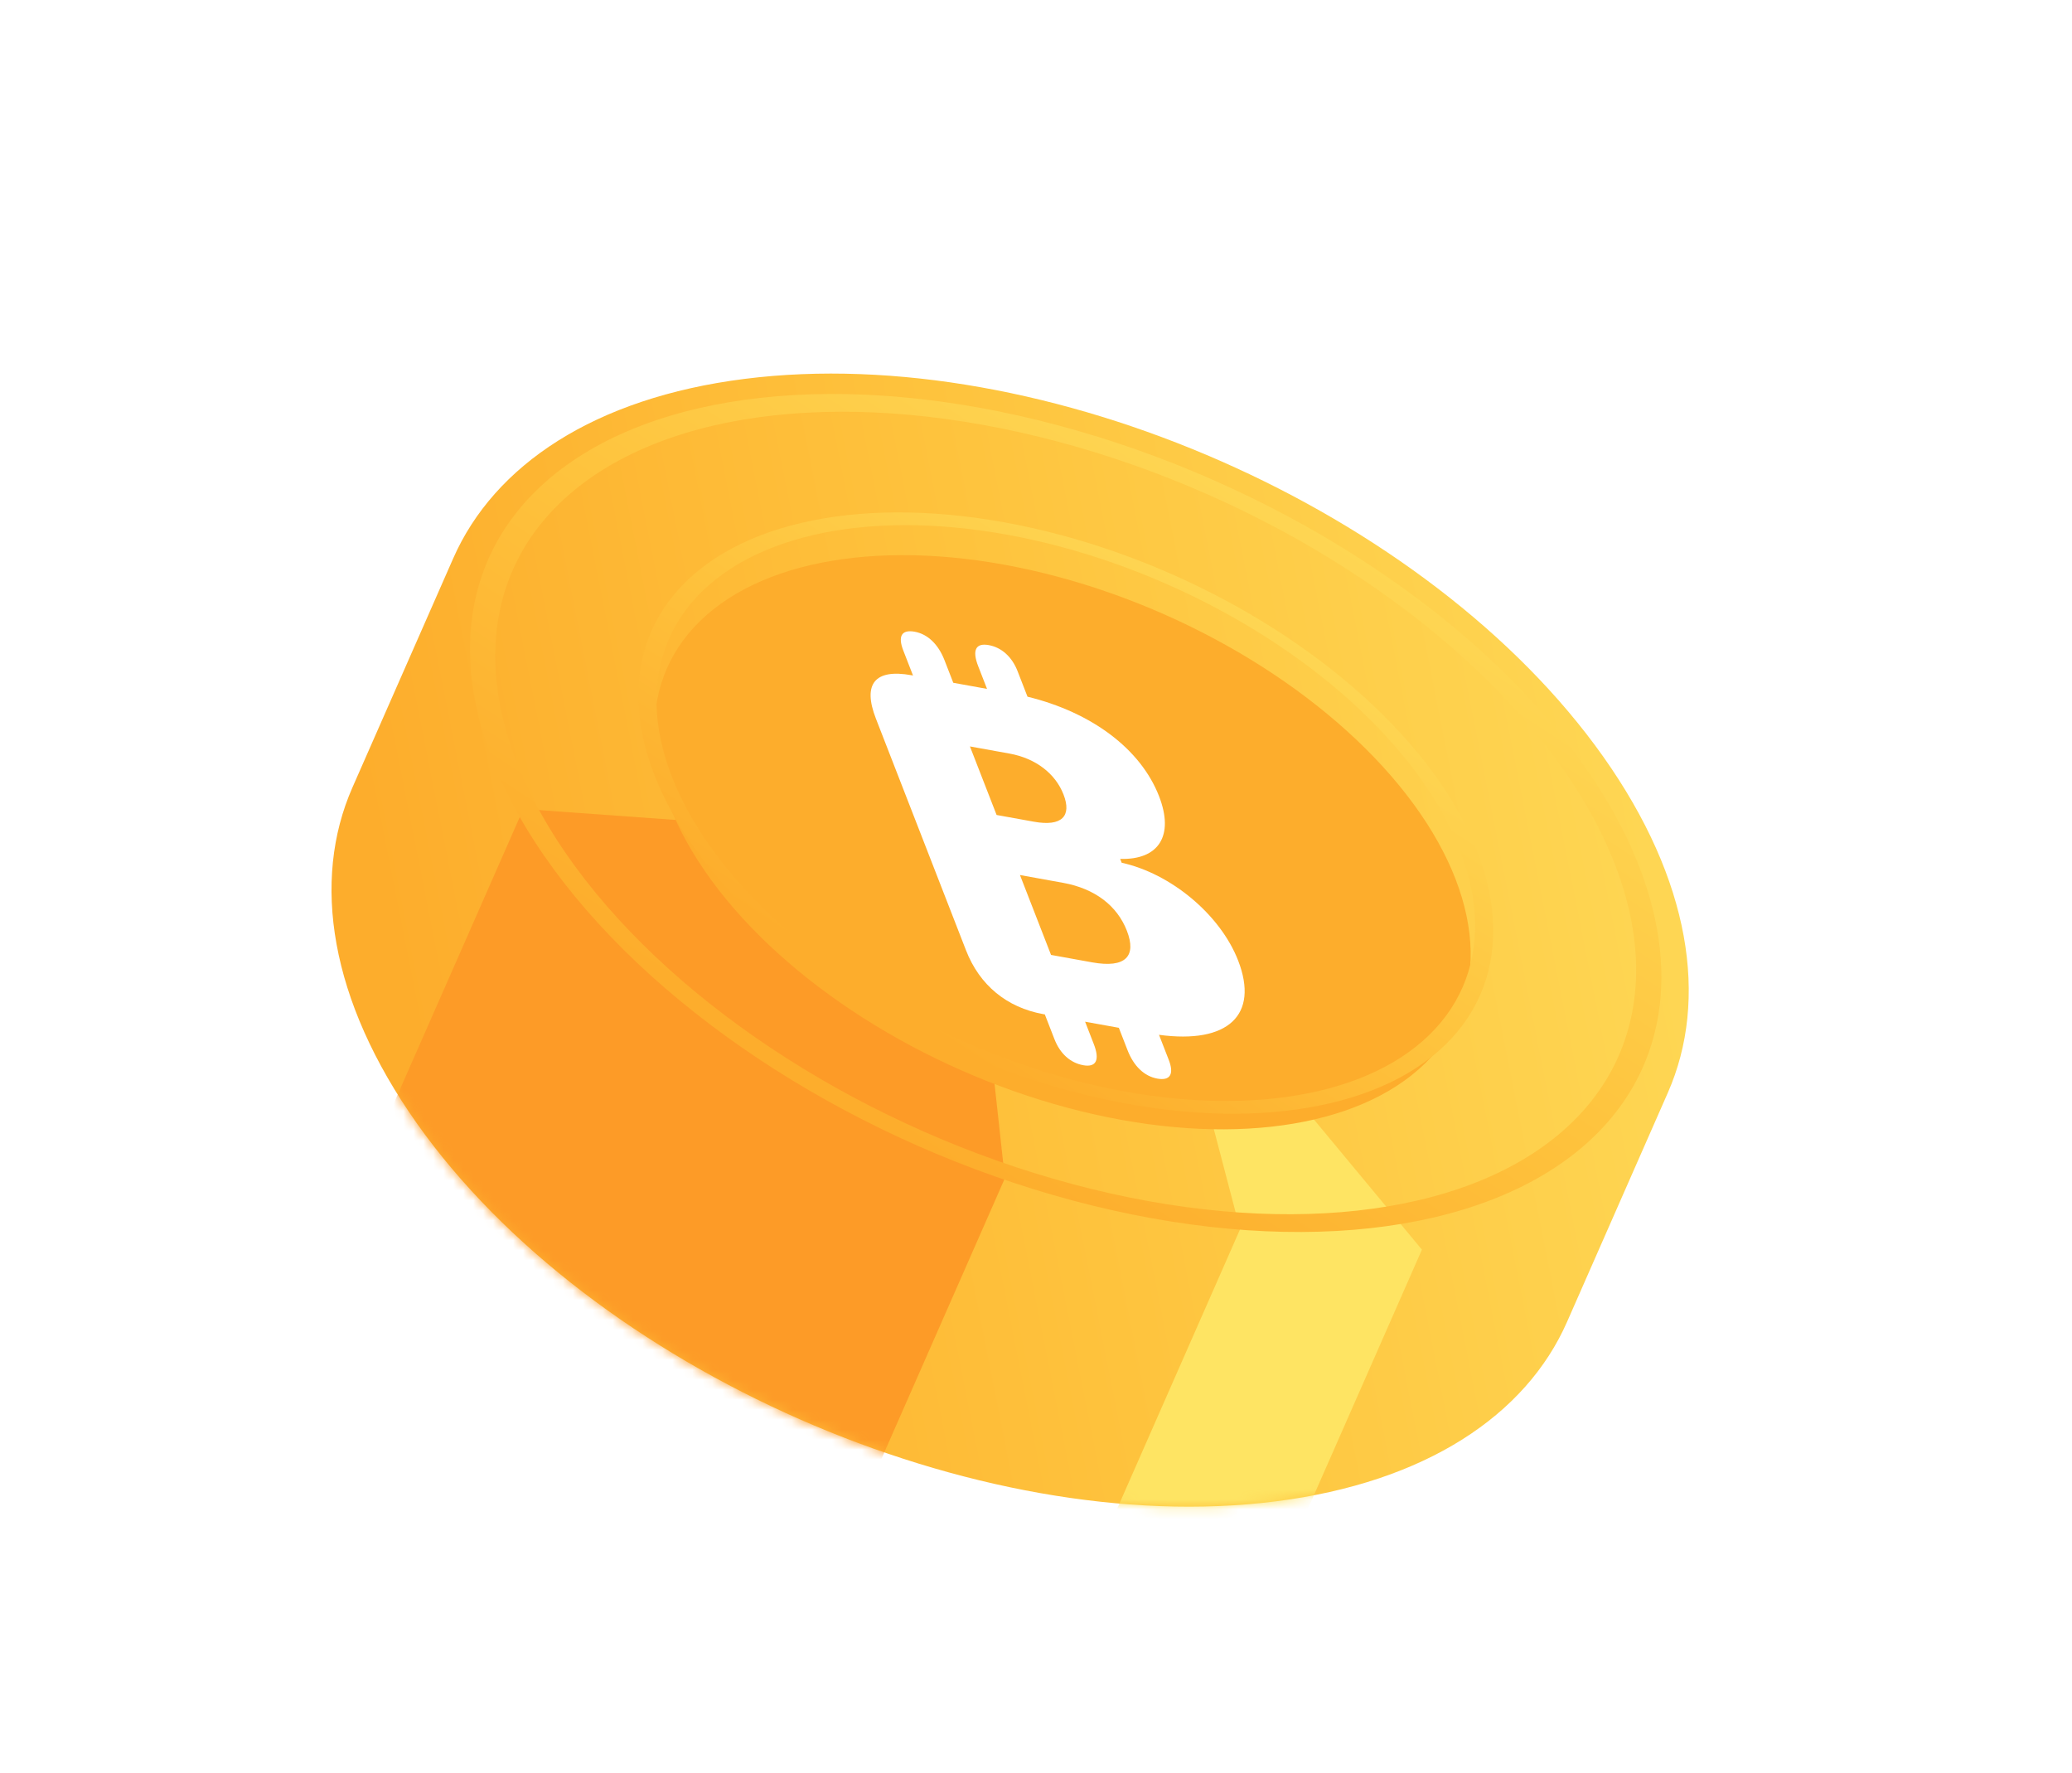 <svg width="208" height="178" viewBox="0 0 208 178" fill="none" xmlns="http://www.w3.org/2000/svg">
<path fill-rule="evenodd" clip-rule="evenodd" d="M35.377 79.049C31.259 88.41 33.093 100.39 41.855 112.77C59.379 137.528 97.98 154.51 128.073 150.698C143.119 148.792 153.189 142.049 157.308 132.688L167.429 109.681C171.547 100.32 169.713 88.34 160.951 75.96C143.427 51.202 104.826 34.221 74.733 38.032C59.687 39.938 49.616 46.681 45.498 56.042L35.377 79.049Z" fill="url(#paint0_linear_9_573)"/>
<mask id="mask0_9_573" style="mask-type:alpha" maskUnits="userSpaceOnUse" x="33" y="37" width="137" height="115">
<path fill-rule="evenodd" clip-rule="evenodd" d="M35.373 79.05C31.255 88.411 33.089 100.391 41.851 112.771C59.375 137.529 97.976 154.511 128.069 150.699C143.115 148.793 153.185 142.05 157.304 132.689L167.425 109.682C171.543 100.321 169.709 88.341 160.947 75.961C143.423 51.203 104.822 34.221 74.729 38.033C59.683 39.939 49.612 46.682 45.494 56.043L35.373 79.05Z" fill="url(#paint1_linear_9_573)"/>
</mask>
<g mask="url(#mask0_9_573)">
<path d="M82.473 83.357L90.289 90.627L98.731 98.651L100.875 118.27L84.284 155.986L30.118 132.157L52.534 81.201L82.473 83.357Z" fill="#FD9B27"/>
<path d="M132.436 89.533L135.108 95.976L126.78 106.2L142.741 125.433L127.65 159.738L111.601 152.678L124.486 123.388L120.015 106.337L132.436 89.533Z" fill="#FEE463"/>
</g>
<g filter="url(#filter0_i_9_573)">
<circle cx="35.43" cy="35.43" r="35.43" transform="matrix(0.994 -0.109 0.591 0.806 50.508 57.653)" fill="#FDAD2C"/>
</g>
<g filter="url(#filter1_di_9_573)">
<path d="M96.975 91.007L87.929 67.75C86.57 64.258 87.83 62.73 91.49 63.391L91.654 63.421L90.678 60.912C90.114 59.463 90.513 58.789 91.824 59.026C93.108 59.258 94.187 60.271 94.811 61.875L95.697 64.152L99.084 64.764L98.198 62.487C97.574 60.883 97.942 60.132 99.254 60.369C100.537 60.601 101.587 61.536 102.15 62.985L103.146 65.546C109.6 67.122 114.509 70.799 116.351 75.533C117.9 79.517 116.306 81.947 112.45 81.827L112.601 82.215C117.544 83.301 122.498 87.419 124.289 92.024C126.422 97.508 123.265 100.425 116.348 99.487L117.325 101.997C117.888 103.445 117.462 104.114 116.179 103.882C114.868 103.645 113.815 102.637 113.191 101.033L112.316 98.782L108.929 98.17L109.804 100.421C110.428 102.025 110.033 102.771 108.749 102.539C107.438 102.302 106.416 101.372 105.852 99.923L104.886 97.439L104.722 97.41C101.062 96.748 98.334 94.499 96.975 91.007ZM97.368 70.539L100.045 77.42L103.787 78.096C106.601 78.605 107.607 77.536 106.762 75.363C105.947 73.268 103.979 71.734 101.329 71.255L97.368 70.539ZM102.39 83.448L105.509 91.467L109.634 92.213C113.021 92.825 114.11 91.579 113.124 89.044C112.148 86.534 109.929 84.81 106.705 84.228L102.39 83.448Z" fill="white"/>
</g>
<ellipse cx="50.614" cy="50.614" rx="50.614" ry="50.614" transform="matrix(0.994 -0.109 0.591 0.806 26.758 46.326)" stroke="url(#paint2_linear_9_573)" stroke-width="2.192"/>
<circle cx="36.318" cy="36.318" r="36.318" transform="matrix(0.994 -0.109 0.591 0.806 49.426 56.298)" stroke="url(#paint3_linear_9_573)" stroke-width="1.573"/>
<defs>
<filter id="filter0_i_9_573" x="65.691" y="53.531" width="81.977" height="57.666" filterUnits="userSpaceOnUse" color-interpolation-filters="sRGB">
<feFlood flood-opacity="0" result="BackgroundImageFix"/>
<feBlend mode="normal" in="SourceGraphic" in2="BackgroundImageFix" result="shape"/>
<feColorMatrix in="SourceAlpha" type="matrix" values="0 0 0 0 0 0 0 0 0 0 0 0 0 0 0 0 0 0 127 0" result="hardAlpha"/>
<feOffset dy="2.192"/>
<feComposite in2="hardAlpha" operator="arithmetic" k2="-1" k3="1"/>
<feColorMatrix type="matrix" values="0 0 0 0 0.992 0 0 0 0 0.608 0 0 0 0 0.153 0 0 0 1 0"/>
<feBlend mode="normal" in2="shape" result="effect1_innerShadow_9_573"/>
</filter>
<filter id="filter1_di_9_573" x="87.394" y="58.98" width="37.551" height="47.577" filterUnits="userSpaceOnUse" color-interpolation-filters="sRGB">
<feFlood flood-opacity="0" result="BackgroundImageFix"/>
<feColorMatrix in="SourceAlpha" type="matrix" values="0 0 0 0 0 0 0 0 0 0 0 0 0 0 0 0 0 0 127 0" result="hardAlpha"/>
<feOffset dy="2.63"/>
<feComposite in2="hardAlpha" operator="out"/>
<feColorMatrix type="matrix" values="0 0 0 0 0.905 0 0 0 0 0.496 0 0 0 0 0.011 0 0 0 1 0"/>
<feBlend mode="normal" in2="BackgroundImageFix" result="effect1_dropShadow_9_573"/>
<feBlend mode="normal" in="SourceGraphic" in2="effect1_dropShadow_9_573" result="shape"/>
<feColorMatrix in="SourceAlpha" type="matrix" values="0 0 0 0 0 0 0 0 0 0 0 0 0 0 0 0 0 0 127 0" result="hardAlpha"/>
<feOffset dy="1.753"/>
<feComposite in2="hardAlpha" operator="arithmetic" k2="-1" k3="1"/>
<feColorMatrix type="matrix" values="0 0 0 0 0.996 0 0 0 0 0.894 0 0 0 0 0.388 0 0 0 1 0"/>
<feBlend mode="normal" in2="shape" result="effect2_innerShadow_9_573"/>
</filter>
<linearGradient id="paint0_linear_9_573" x1="169.376" y1="88.301" x2="42.938" y2="113.371" gradientUnits="userSpaceOnUse">
<stop stop-color="#FED754"/>
<stop offset="0.505" stop-color="#FEC33D"/>
<stop offset="1" stop-color="#FDAD2C"/>
</linearGradient>
<linearGradient id="paint1_linear_9_573" x1="169.372" y1="88.302" x2="42.934" y2="113.371" gradientUnits="userSpaceOnUse">
<stop stop-color="#FED754"/>
<stop offset="0.505" stop-color="#FEC33D"/>
<stop offset="1" stop-color="#FDAD2C"/>
</linearGradient>
<linearGradient id="paint2_linear_9_573" x1="96.04" y1="18.893" x2="4.387" y2="69.433" gradientUnits="userSpaceOnUse">
<stop stop-color="#FED754"/>
<stop offset="0.505" stop-color="#FEC33D"/>
<stop offset="1" stop-color="#FDAD2C"/>
</linearGradient>
<linearGradient id="paint3_linear_9_573" x1="68.913" y1="13.557" x2="3.148" y2="49.821" gradientUnits="userSpaceOnUse">
<stop stop-color="#FED754"/>
<stop offset="0.505" stop-color="#FEC33D"/>
<stop offset="1" stop-color="#FDAD2C"/>
</linearGradient>
</defs>
</svg>
